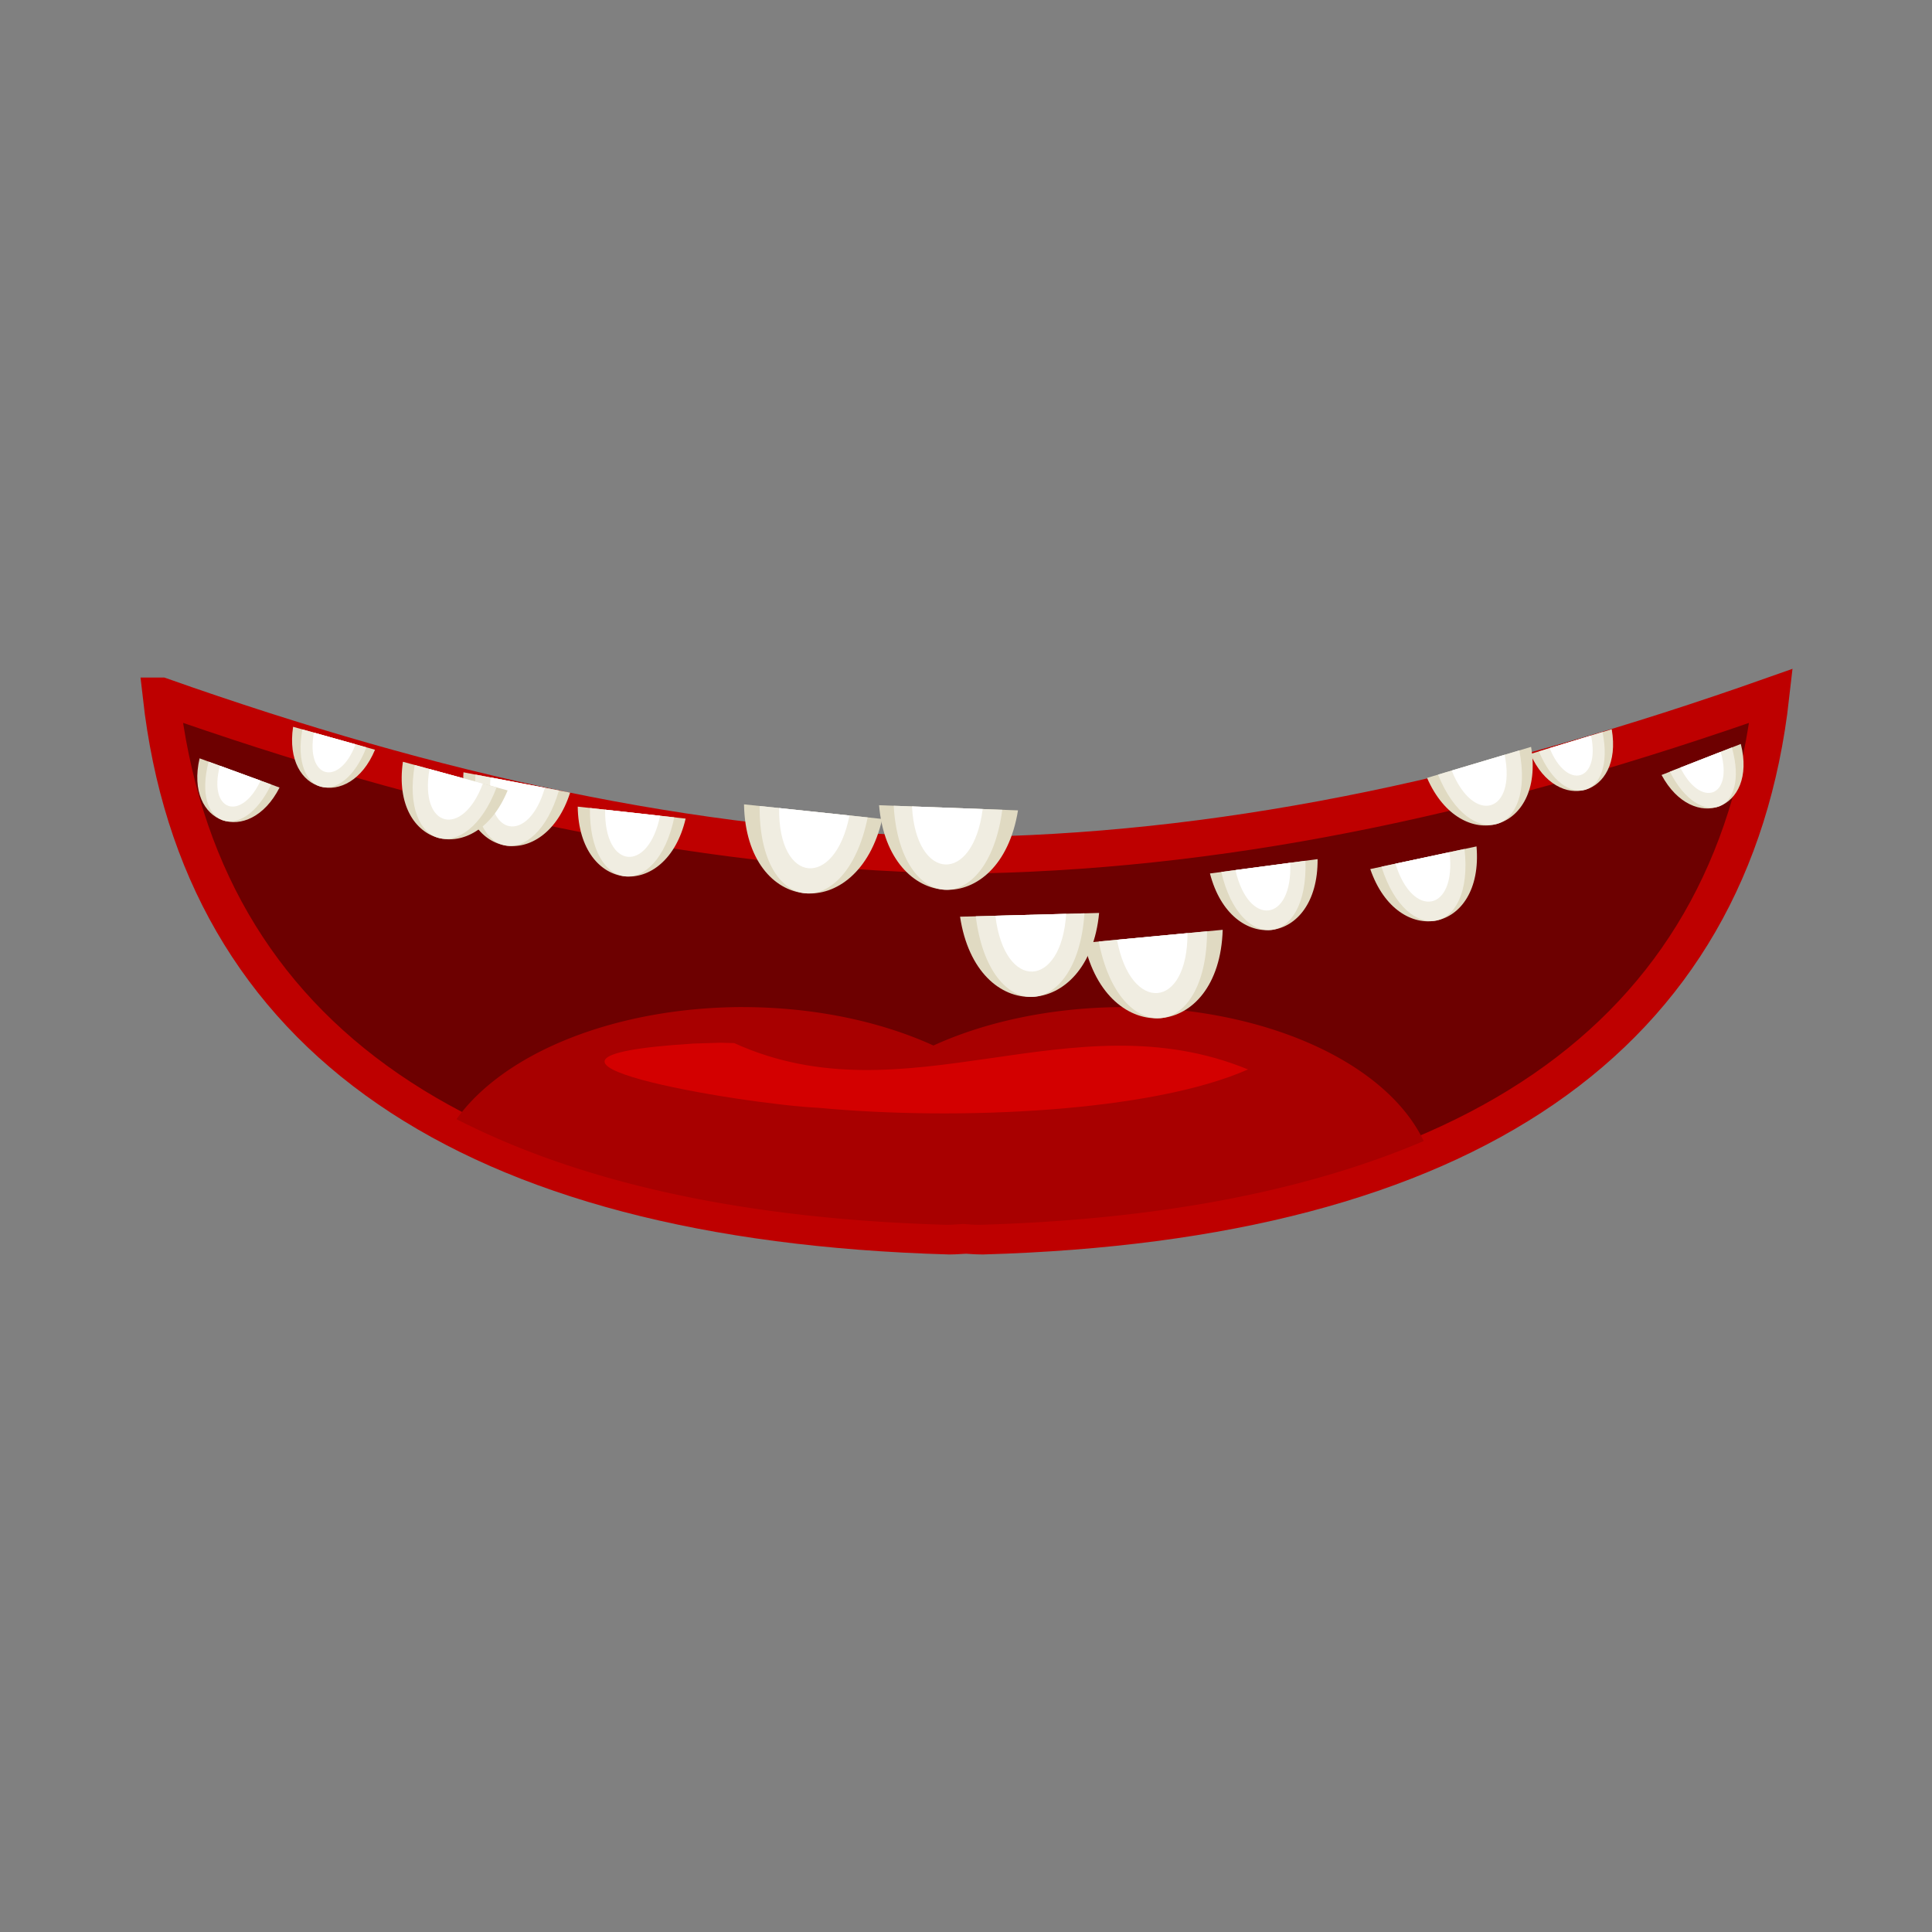 <svg:svg xmlns:dc="http://purl.org/dc/elements/1.1/" xmlns:ns1="http://sodipodi.sourceforge.net/DTD/sodipodi-0.dtd" xmlns:ns2="http://www.inkscape.org/namespaces/inkscape" xmlns:ns4="http://creativecommons.org/ns#" xmlns:rdf="http://www.w3.org/1999/02/22-rdf-syntax-ns#" xmlns:svg="http://www.w3.org/2000/svg" height="52.763" id="svg55429" version="1.1" viewBox="-3.887 -18.233 52.763 52.763" width="52.763" ns1:docname="mouth.svg" ns2:version="0.48+devel r">
  <svg:rect x="-3.887" y="-18.233" width="52.763" height="52.763" fill="#808080" stroke="none"/>
  <ns1:namedview bordercolor="#666666" borderopacity="1.0" fit-margin-bottom="0" fit-margin-left="0" fit-margin-right="0" fit-margin-top="0" id="base" pagecolor="#ffffff" showgrid="false" ns2:current-layer="layer1" ns2:cx="10.128674" ns2:cy="-2.1066703" ns2:document-units="px" ns2:pageopacity="0.0" ns2:pageshadow="2" ns2:window-height="1056" ns2:window-maximized="1" ns2:window-width="1855" ns2:window-x="1985" ns2:window-y="24" ns2:zoom="3.959798" />
  <svg:g id="layer1" transform="translate(-354.59 -212.93)" ns2:groupmode="layer" ns2:label="Layer 1">
    <svg:g id="g55108" transform="translate(-1276.4 -2654)">
      <svg:path d="m1631.5 2867.7c1.052 9.346 8.332 14.376 21.516 14.756 0-0 0.01 0 0.016 0 0.01 0 0.01 0 0.016 0 0.152 0 0.29-0.014 0.438-0.021 0.147 0.01 0.284 0.021 0.436 0.021 0.01 0 0.01 0 0.016 0 0.01 0 0.016-0 0.016 0 13.183-0.38 20.464-5.41 21.516-14.756-7.475 2.641-14.485 4.191-21.531 4.348-0.139 0-0.277-0.011-0.416-0.02-0.012 0.001-0.023 0-0.035 0-0.012-0.001-0.025 0-0.037 0-0.139 0.01-0.277 0.016-0.416 0.02-7.047-0.157-14.056-1.707-21.531-4.348z" id="rect54490-4-9-0" style="stroke:#be0000;fill:#6d0000" ns2:connector-curvature="0" />
      <svg:path d="m1647.4 2876.2a8.508 5.006 0 0 0 -7.83 3.061c3.42 1.75 7.875 2.726 13.369 2.885 0-0 0.01 0 0.016 0 0.01 0 0.01 0 0.016 0 0.152 0 0.29-0.015 0.438-0.022 0.147 0.01 0.284 0.022 0.435 0.022 0.01 0 0.012 0 0.018 0 0.01 0 0.016-0 0.016 0 4.839-0.14 8.875-0.911 12.107-2.287a8.508 5.006 0 0 0 -8.185 -3.658 8.508 5.006 0 0 0 -5.205 1.049 8.508 5.006 0 0 0 -5.193 -1.049z" id="rect54490-4-9-0-2" style="fill:#a80000" ns2:connector-curvature="0" />
      <svg:path d="m1646 2877.2c-6.185 0.389 1.363 1.653 3.465 1.752 3.816 0.358 9.093 0.113 11.721-1.049-4.83-1.982-9.334 1.417-14.031-0.719l-0.377-0.01-0.777 0.024z" id="rect54490-4-9-0-2-9" style="fill:#d30000" ns2:connector-curvature="0" />
      <svg:g id="g54739" transform="matrix(.996 -.094 .094 .996 -255.03 180.94)">
        <svg:path d="m1649.5 2860h3.798c-0.376 3.022-3.439 2.955-3.798 0z" id="rect54652" style="fill:#e0dac2" ns1:nodetypes="ccc" ns2:connector-curvature="0" />
        <svg:path d="m1649.9 2860h2.969c-0.294 3.022-2.688 2.955-2.969 0z" id="rect54652-9" style="fill:#f0ede1" ns1:nodetypes="ccc" ns2:connector-curvature="0" />
        <svg:path d="m1650.4 2860h1.933c-0.191 2.091-1.751 2.045-1.933 0z" id="rect54652-9-4" style="fill:#ffffff" ns1:nodetypes="ccc" ns2:connector-curvature="0" />
      </svg:g>
      <svg:g id="g54739-3-0-9" transform="matrix(-1 .027 .027 1 3229.4 -30.907)">
        <svg:path d="m1649.5 2860h3.798c-0.376 3.022-3.439 2.955-3.798 0z" id="rect54652-2-0-4" style="fill:#e0dac2" ns1:nodetypes="ccc" ns2:connector-curvature="0" />
        <svg:path d="m1649.9 2860h2.969c-0.294 3.022-2.688 2.955-2.969 0z" id="rect54652-9-5-1-3" style="fill:#f0ede1" ns1:nodetypes="ccc" ns2:connector-curvature="0" />
        <svg:path d="m1650.4 2860h1.933c-0.191 2.091-1.751 2.045-1.933 0z" id="rect54652-9-4-0-9-4" style="fill:#ffffff" ns1:nodetypes="ccc" ns2:connector-curvature="0" />
      </svg:g>
      <svg:g id="g54739-3-7-8" transform="matrix(.774 -.103 .103 .774 88.854 828.81)">
        <svg:path d="m1649.5 2860h3.798c-0.376 3.022-3.439 2.955-3.798 0z" id="rect54652-2-6-8" style="fill:#e0dac2" ns1:nodetypes="ccc" ns2:connector-curvature="0" />
        <svg:path d="m1649.9 2860h2.969c-0.294 3.022-2.688 2.955-2.969 0z" id="rect54652-9-5-6-8" style="fill:#f0ede1" ns1:nodetypes="ccc" ns2:connector-curvature="0" />
        <svg:path d="m1650.4 2860h1.933c-0.191 2.091-1.751 2.045-1.933 0z" id="rect54652-9-4-0-2-0" style="fill:#ffffff" ns1:nodetypes="ccc" ns2:connector-curvature="0" />
      </svg:g>
      <svg:g id="g54739-3-7-8-7" transform="matrix(.764 -.163 .163 .764 -61.873 956.26)">
        <svg:path d="m1649.5 2860h3.798c-0.376 3.022-3.439 2.955-3.798 0z" id="rect54652-2-6-8-6" style="fill:#e0dac2" ns1:nodetypes="ccc" ns2:connector-curvature="0" />
        <svg:path d="m1649.9 2860h2.969c-0.294 3.022-2.688 2.955-2.969 0z" id="rect54652-9-5-6-8-0" style="fill:#f0ede1" ns1:nodetypes="ccc" ns2:connector-curvature="0" />
        <svg:path d="m1650.4 2860h1.933c-0.191 2.091-1.751 2.045-1.933 0z" id="rect54652-9-4-0-2-0-5" style="fill:#ffffff" ns1:nodetypes="ccc" ns2:connector-curvature="0" />
      </svg:g>
      <svg:g id="g54739-3-7-8-7-0" transform="matrix(.748 -.223 .223 .748 -205.53 1098.5)">
        <svg:path d="m1649.5 2860h3.798c-0.376 3.022-3.439 2.955-3.798 0z" id="rect54652-2-6-8-6-1" style="fill:#e0dac2" ns1:nodetypes="ccc" ns2:connector-curvature="0" />
        <svg:path d="m1649.9 2860h2.969c-0.294 3.022-2.688 2.955-2.969 0z" id="rect54652-9-5-6-8-0-7" style="fill:#f0ede1" ns1:nodetypes="ccc" ns2:connector-curvature="0" />
        <svg:path d="m1650.4 2860h1.933c-0.191 2.091-1.751 2.045-1.933 0z" id="rect54652-9-4-0-2-0-5-9" style="fill:#ffffff" ns1:nodetypes="ccc" ns2:connector-curvature="0" />
      </svg:g>
      <svg:g id="g54739-3-7-8-0" transform="matrix(.585 -.178 .178 .585 194.86 1489.8)">
        <svg:path d="m1649.5 2860h3.798c-0.376 3.022-3.439 2.955-3.798 0z" id="rect54652-2-6-8-8" style="fill:#e0dac2" ns1:nodetypes="ccc" ns2:connector-curvature="0" />
        <svg:path d="m1649.9 2860h2.969c-0.294 3.022-2.688 2.955-2.969 0z" id="rect54652-9-5-6-8-5" style="fill:#f0ede1" ns1:nodetypes="ccc" ns2:connector-curvature="0" />
        <svg:path d="m1650.4 2860h1.933c-0.191 2.091-1.751 2.045-1.933 0z" id="rect54652-9-4-0-2-0-51" style="fill:#ffffff" ns1:nodetypes="ccc" ns2:connector-curvature="0" />
      </svg:g>
      <svg:g id="g54739-3-7-8-7-05" transform="matrix(.57 -.223 .223 .57 94.485 1607.5)">
        <svg:path d="m1649.5 2860h3.798c-0.376 3.022-3.439 2.955-3.798 0z" id="rect54652-2-6-8-6-3" style="fill:#e0dac2" ns1:nodetypes="ccc" ns2:connector-curvature="0" />
        <svg:path d="m1649.9 2860h2.969c-0.294 3.022-2.688 2.955-2.969 0z" id="rect54652-9-5-6-8-0-0" style="fill:#f0ede1" ns1:nodetypes="ccc" ns2:connector-curvature="0" />
        <svg:path d="m1650.4 2860h1.933c-0.191 2.091-1.751 2.045-1.933 0z" id="rect54652-9-4-0-2-0-5-8" style="fill:#ffffff" ns1:nodetypes="ccc" ns2:connector-curvature="0" />
      </svg:g>
      <svg:g id="g54739-6" transform="matrix(-.994 -.105 -.105 .994 3591.1 201.42)">
        <svg:path d="m1649.5 2860h3.798c-0.376 3.022-3.439 2.955-3.798 0z" id="rect54652-0" style="fill:#e0dac2" ns1:nodetypes="ccc" ns2:connector-curvature="0" />
        <svg:path d="m1649.9 2860h2.969c-0.294 3.022-2.688 2.955-2.969 0z" id="rect54652-9-5" style="fill:#f0ede1" ns1:nodetypes="ccc" ns2:connector-curvature="0" />
        <svg:path d="m1650.4 2860h1.933c-0.191 2.091-1.751 2.045-1.933 0z" id="rect54652-9-4-2" style="fill:#ffffff" ns1:nodetypes="ccc" ns2:connector-curvature="0" />
      </svg:g>
      <svg:g id="g54739-3-0-9-4" transform="matrix(.999 .037 -.037 .999 109.08 -47.484)">
        <svg:path d="m1649.5 2860h3.798c-0.376 3.022-3.439 2.955-3.798 0z" id="rect54652-2-0-4-6" style="fill:#e0dac2" ns1:nodetypes="ccc" ns2:connector-curvature="0" />
        <svg:path d="m1649.9 2860h2.969c-0.294 3.022-2.688 2.955-2.969 0z" id="rect54652-9-5-1-3-2" style="fill:#f0ede1" ns1:nodetypes="ccc" ns2:connector-curvature="0" />
        <svg:path d="m1650.4 2860h1.933c-0.191 2.091-1.751 2.045-1.933 0z" id="rect54652-9-4-0-9-4-2" style="fill:#ffffff" ns1:nodetypes="ccc" ns2:connector-curvature="0" />
      </svg:g>
      <svg:g id="g54739-3-7-8-8" transform="matrix(-.776 -.086 -.086 .776 3171.8 793.55)">
        <svg:path d="m1649.5 2860h3.798c-0.376 3.022-3.439 2.955-3.798 0z" id="rect54652-2-6-8-9" style="fill:#e0dac2" ns1:nodetypes="ccc" ns2:connector-curvature="0" />
        <svg:path d="m1649.9 2860h2.969c-0.294 3.022-2.688 2.955-2.969 0z" id="rect54652-9-5-6-8-8" style="fill:#f0ede1" ns1:nodetypes="ccc" ns2:connector-curvature="0" />
        <svg:path d="m1650.4 2860h1.933c-0.191 2.091-1.751 2.045-1.933 0z" id="rect54652-9-4-0-2-0-8" style="fill:#ffffff" ns1:nodetypes="ccc" ns2:connector-curvature="0" />
      </svg:g>
      <svg:g id="g54739-3-7-8-7-7" transform="matrix(-.767 -.146 -.146 .767 3325.4 917.55)">
        <svg:path d="m1649.5 2860h3.798c-0.376 3.022-3.439 2.955-3.798 0z" id="rect54652-2-6-8-6-9" style="fill:#e0dac2" ns1:nodetypes="ccc" ns2:connector-curvature="0" />
        <svg:path d="m1649.9 2860h2.969c-0.294 3.022-2.688 2.955-2.969 0z" id="rect54652-9-5-6-8-0-9" style="fill:#f0ede1" ns1:nodetypes="ccc" ns2:connector-curvature="0" />
        <svg:path d="m1650.4 2860h1.933c-0.191 2.091-1.751 2.045-1.933 0z" id="rect54652-9-4-0-2-0-5-4" style="fill:#ffffff" ns1:nodetypes="ccc" ns2:connector-curvature="0" />
      </svg:g>
      <svg:g id="g54739-3-7-8-7-0-0" transform="matrix(-.753 -.206 -.206 .753 3472.2 1056.5)">
        <svg:path d="m1649.5 2860h3.798c-0.376 3.022-3.439 2.955-3.798 0z" id="rect54652-2-6-8-6-1-12" style="fill:#e0dac2" ns1:nodetypes="ccc" ns2:connector-curvature="0" />
        <svg:path d="m1649.9 2860h2.969c-0.294 3.022-2.688 2.955-2.969 0z" id="rect54652-9-5-6-8-0-7-5" style="fill:#f0ede1" ns1:nodetypes="ccc" ns2:connector-curvature="0" />
        <svg:path d="m1650.4 2860h1.933c-0.191 2.091-1.751 2.045-1.933 0z" id="rect54652-9-4-0-2-0-5-9-6" style="fill:#ffffff" ns1:nodetypes="ccc" ns2:connector-curvature="0" />
      </svg:g>
      <svg:g id="g54739-3-7-8-0-5" transform="matrix(-.589 -.165 -.165 .589 3080.8 1456.8)">
        <svg:path d="m1649.5 2860h3.798c-0.376 3.022-3.439 2.955-3.798 0z" id="rect54652-2-6-8-8-7" style="fill:#e0dac2" ns1:nodetypes="ccc" ns2:connector-curvature="0" />
        <svg:path d="m1649.9 2860h2.969c-0.294 3.022-2.688 2.955-2.969 0z" id="rect54652-9-5-6-8-5-1" style="fill:#f0ede1" ns1:nodetypes="ccc" ns2:connector-curvature="0" />
        <svg:path d="m1650.4 2860h1.933c-0.191 2.091-1.751 2.045-1.933 0z" id="rect54652-9-4-0-2-0-51-0" style="fill:#ffffff" ns1:nodetypes="ccc" ns2:connector-curvature="0" />
      </svg:g>
      <svg:g id="g54739-3-7-8-7-05-9" transform="matrix(-.575 -.21 -.21 .575 3183.8 1572.1)">
        <svg:path d="m1649.5 2860h3.798c-0.376 3.022-3.439 2.955-3.798 0z" id="rect54652-2-6-8-6-3-0" style="fill:#e0dac2" ns1:nodetypes="ccc" ns2:connector-curvature="0" />
        <svg:path d="m1649.9 2860h2.969c-0.294 3.022-2.688 2.955-2.969 0z" id="rect54652-9-5-6-8-0-0-4" style="fill:#f0ede1" ns1:nodetypes="ccc" ns2:connector-curvature="0" />
        <svg:path d="m1650.4 2860h1.933c-0.191 2.091-1.751 2.045-1.933 0z" id="rect54652-9-4-0-2-0-5-8-0" style="fill:#ffffff" ns1:nodetypes="ccc" ns2:connector-curvature="0" />
      </svg:g>
    </svg:g>
  </svg:g>
</svg:svg>